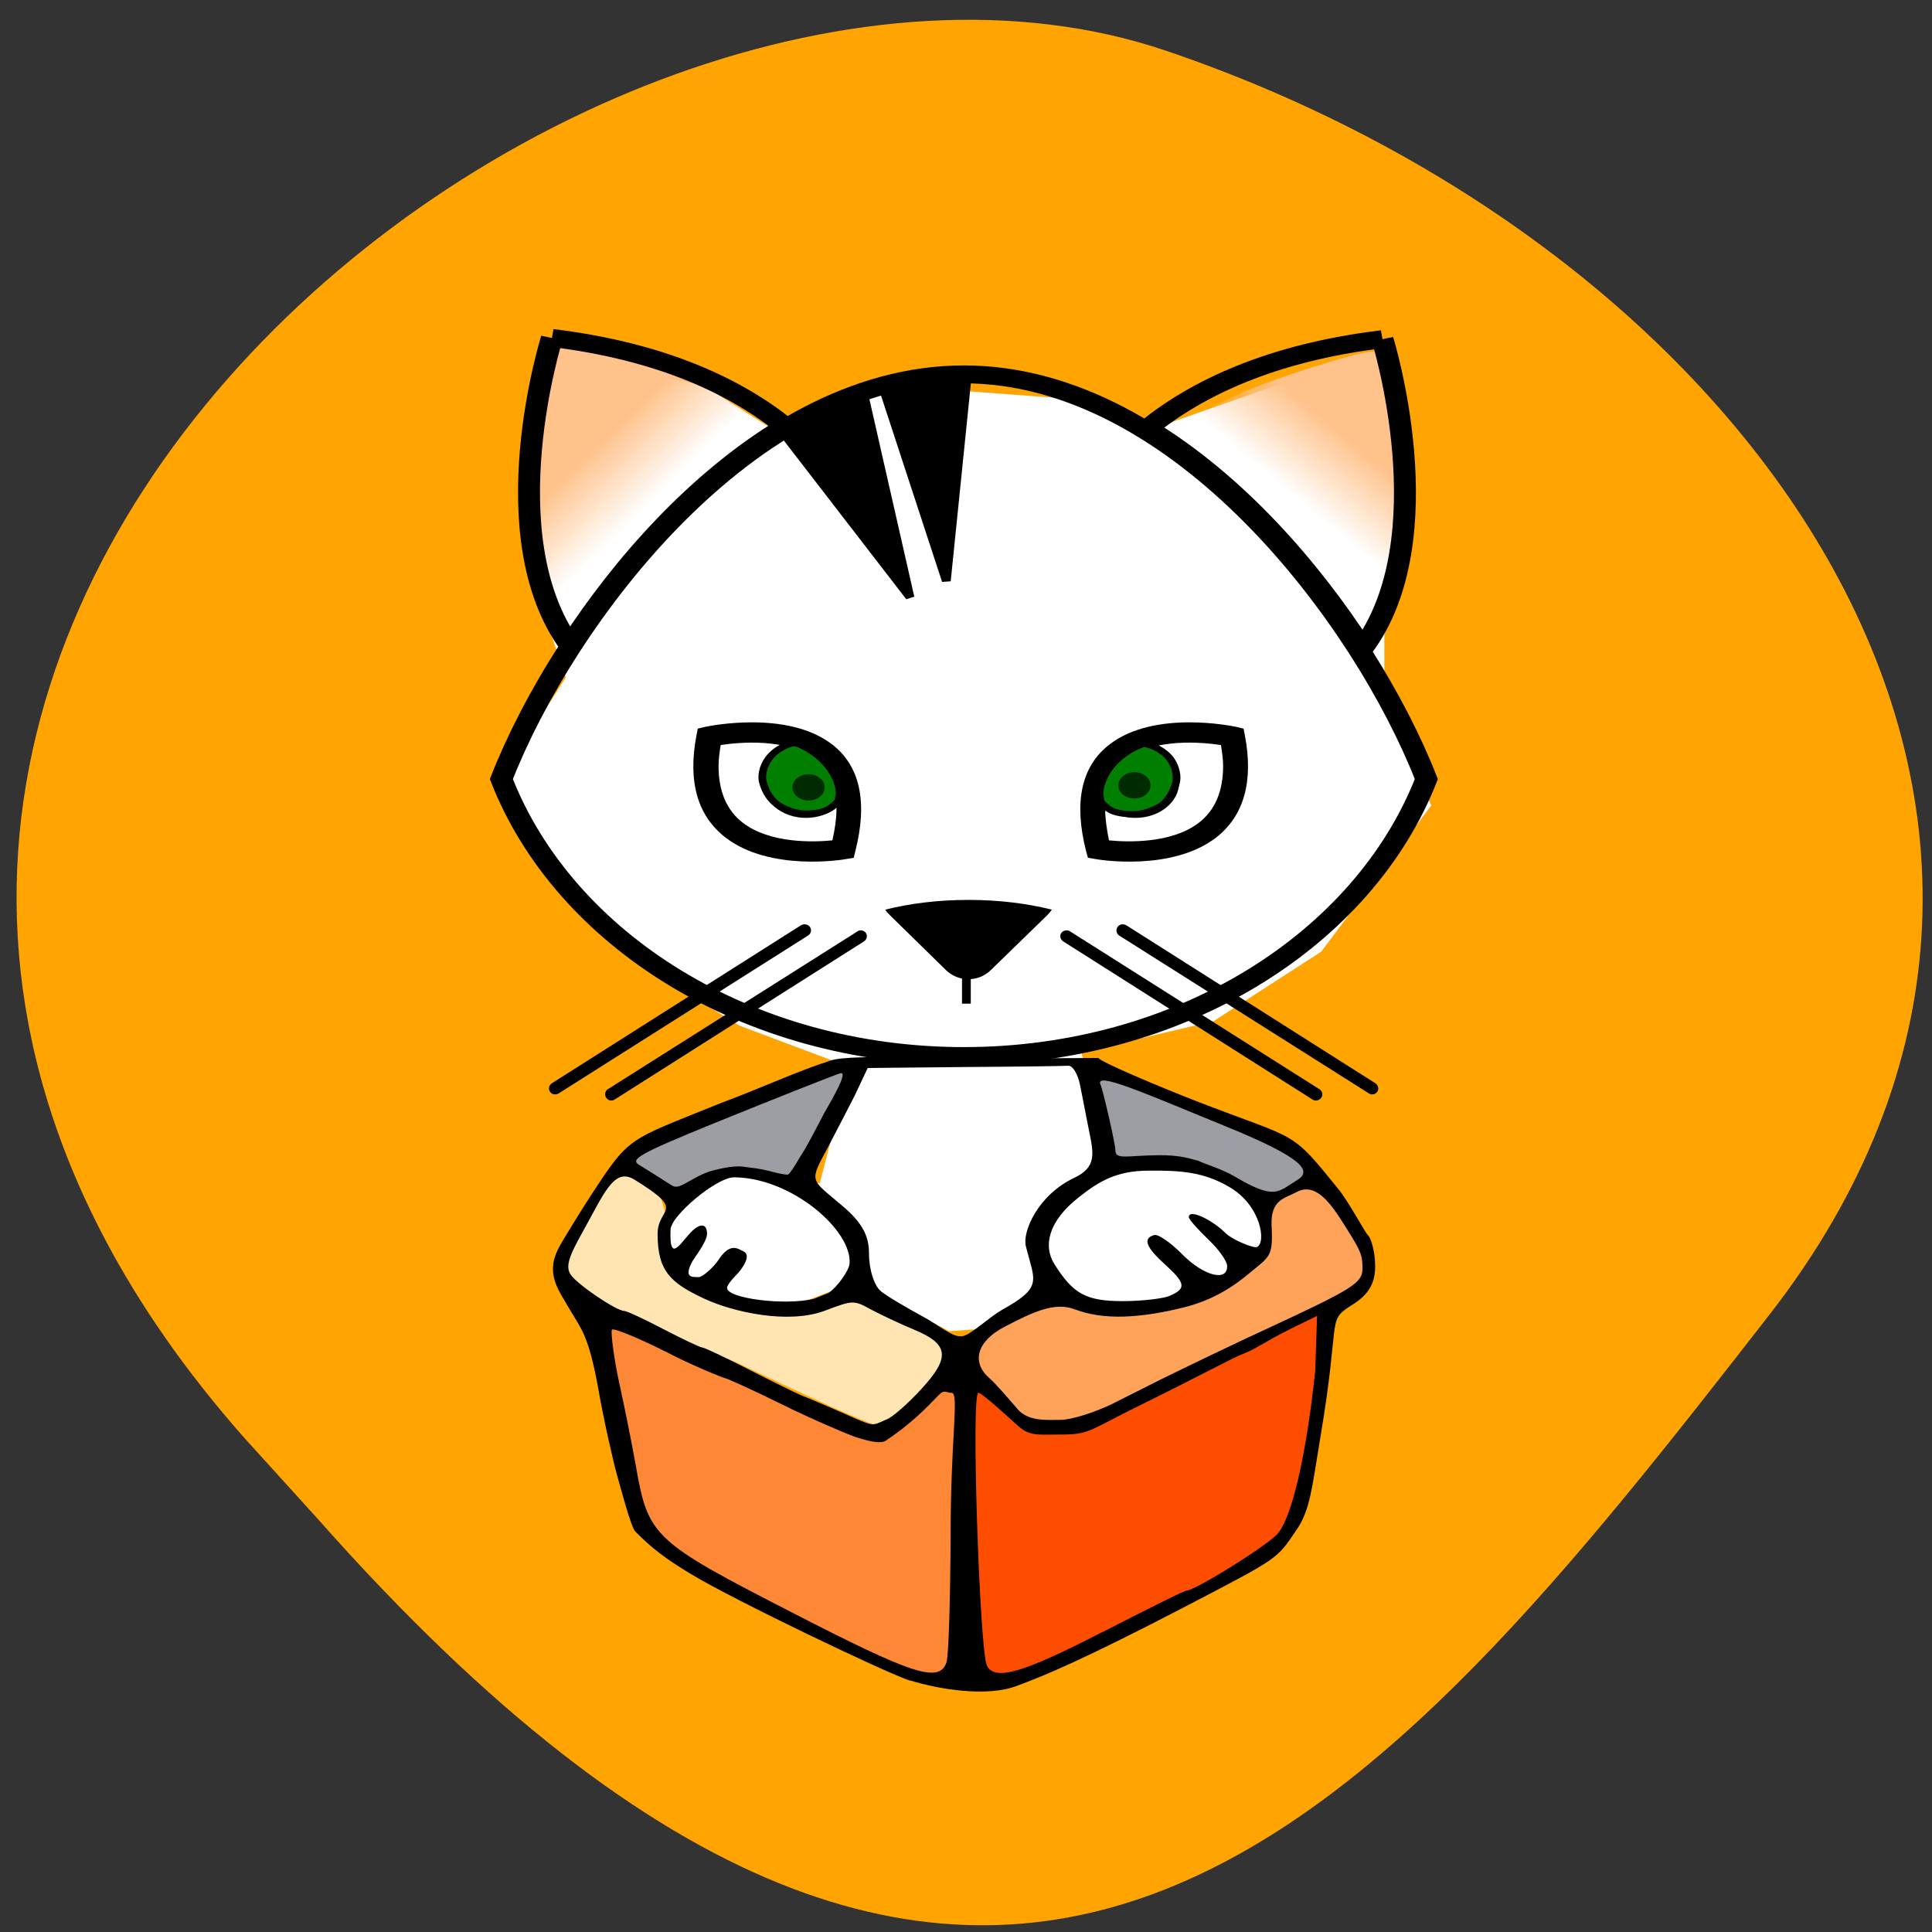<svg xmlns="http://www.w3.org/2000/svg" viewBox="0 0 24 24" xmlns:xlink="http://www.w3.org/1999/xlink"><rect x="0" y="0" width="24" height="24" fill="#333333" stroke="none"/><defs><linearGradient id="0" gradientUnits="userSpaceOnUse" x1="275.09" y1="47.28" x2="262.46" y2="59.39" gradientTransform="matrix(0.064 0 0 0.051 -0.936 2.963)"><stop stop-color="#ffc28b"/><stop offset="1" stop-color="#ffc28b" stop-opacity="0"/></linearGradient><linearGradient id="1" gradientUnits="userSpaceOnUse" x1="130.29" y1="50.637" x2="143.38" y2="61.36" gradientTransform="matrix(0.064 0 0 0.051 -0.936 2.963)" xlink:href="#0"/></defs><path d="m 3.043 17.871 c -8.488 -9.59 4.074 -19.738 11.438 -17.242 c 7.359 2.492 12.305 9.535 7.496 15.707 c -4.805 6.176 -9.531 12.13 -18.02 2.543" fill="#ffa400"/><path d="m 10.625 15.926 l -0.957 0.363 l -0.547 -0.055 l -0.516 -0.336 l -0.391 -0.379 l 0.254 -0.57 l 0.613 -0.41 l 1.102 0.16 l 0.168 -0.645 l 0.105 -0.836 l -1.27 -0.477 l -1.301 -0.809 l -1.266 -1.449 l -0.445 -0.727 l 0.855 -1.34 l -0.41 -1.203 l -0.102 -1.254 l 0.418 -1.566 l 1.805 0.398 l 0.953 0.602 l 1.375 -0.605 l 2.227 0.168 l 0.891 0.418 l 2.773 -0.977 l 0.445 0.781 v 1.059 l -0.207 1.398 v 1.031 l 0.582 1.34 l -1.367 1.816 l -1.336 0.863 l -1.645 0.387 l 0.379 1.371 l 1.227 0.102 l 0.891 0.691 l -1.195 1.219 h -1.848 l -1.094 0.082" fill="#fff"/><g fill="#9d9ea4"><path d="m 7.867 14.418 c -0.047 -0.047 -0.023 -0.074 0.109 -0.141 c 0.34 -0.164 1.844 -0.754 1.871 -0.734 c 0.031 0.027 0.848 -0.371 0.797 -0.328 c -0.016 0.016 -0.465 1.465 -0.645 1.434 c -0.277 -0.047 -0.211 -0.035 -0.34 0.012 c -0.086 0.027 -0.484 -0.148 -0.605 -0.105 c -0.117 0.039 -0.664 0.227 -0.695 0.254 c -0.074 0.074 -0.414 -0.316 -0.492 -0.391"/><path d="m 15.879 14.863 c -0.043 -0.012 -0.305 -0.047 -0.43 -0.109 c -0.129 -0.063 -0.484 -0.203 -0.688 -0.25 c -0.199 -0.051 -0.938 -0.055 -0.965 -0.082 c -0.027 -0.031 -0.047 -0.258 -0.074 -0.379 c -0.051 -0.211 -0.145 -0.727 -0.043 -0.703 c 0.168 0.035 2.211 0.82 2.332 0.914 l 0.188 0.148 l 0.098 0.23 c 0.07 0.156 -0.277 0.273 -0.418 0.23"/></g><path d="m 10.926 20.641 c -0.875 -0.383 -2.324 -1.164 -2.621 -1.41 c -0.117 -0.098 -0.305 -0.305 -0.348 -0.391 c -0.078 -0.145 -0.531 -2.203 -0.531 -2.41 c 0 -0.055 0.289 0.07 0.313 0.07 c 0.023 0 0.652 0.23 1.309 0.547 c 0.66 0.32 1.348 0.621 1.484 0.676 c 0.422 0.172 0.492 0.113 0.809 -0.172 c 0.133 -0.117 0.461 -0.383 0.496 -0.34 c 0.051 0.063 0.156 3.523 0.109 3.625 c -0.055 0.109 -0.641 -0.027 -1.02 -0.195" fill="#ff8836"/><path d="m 12.1 20.891 c -0.059 -0.063 -0.074 -0.402 -0.07 -1.742 c 0 -0.914 0.063 -1.895 0.086 -1.914 c 0.02 -0.016 0.203 0.141 0.324 0.234 c 0.266 0.203 0.418 0.379 0.82 0.309 c 0.281 -0.051 1.375 -0.57 2.75 -1.305 c 0.48 -0.258 0.488 -0.262 0.461 -0.133 c -0.02 0.074 -0.047 0.301 -0.066 0.508 c -0.047 0.535 -0.227 1.508 -0.332 1.813 c -0.074 0.207 -0.066 0.352 -0.324 0.559 c -0.332 0.266 -0.602 0.332 -1.977 1.055 c -1.246 0.652 -1.531 0.758 -1.672 0.617" fill="#ff4d00"/><path d="m 10.273 17.449 c -0.297 -0.133 -0.781 -0.359 -1.082 -0.504 c -0.297 -0.145 -0.551 -0.129 -1.094 -0.398 c -0.605 -0.297 -1.117 -0.582 -1.117 -0.738 c 0 -0.129 0.547 -1.184 0.672 -1.266 c 0.07 -0.047 0.305 0.086 0.41 0.141 c 0.129 0.07 0.234 0.371 0.238 0.719 c 0 0.398 0.371 0.66 0.813 0.77 c 0.32 0.078 1.063 0.055 1.402 -0.047 c 0.48 -0.141 0.168 -0.02 0.691 0.238 c 0.445 0.215 0.617 0.34 0.633 0.469 c 0.012 0.105 -0.156 0.25 -0.301 0.422 c -0.184 0.211 -0.613 0.438 -0.691 0.438 c -0.02 -0.004 -0.281 -0.109 -0.574 -0.242" fill="#ffe5b2"/><path d="m 12.469 17.434 c -0.141 -0.129 -0.258 -0.234 -0.309 -0.305 c -0.082 -0.121 -0.156 -0.387 -0.078 -0.484 c 0.047 -0.059 0.359 -0.359 0.496 -0.316 l 0.305 -0.168 l 0.488 0.039 c 0.305 0.023 0.52 0.152 0.926 0.039 c 0.934 -0.266 0.66 -0.102 1.277 -0.496 c 0.199 -0.125 0.156 -0.266 0.156 -0.613 c 0 -0.305 0.285 -0.32 0.367 -0.383 c 0.055 -0.039 0.297 -0.004 0.348 0.004 c 0.133 0.023 0.496 0.66 0.527 0.883 c 0.035 0.254 -0.043 0.355 -0.961 0.789 c -0.41 0.195 -1.109 0.551 -1.496 0.742 c -1.246 0.609 -1.453 0.777 -1.84 0.422" fill="#ffa35b"/><path d="m 11.309 20.879 c -0.277 -0.086 -2.188 -1 -2.723 -1.324 c -0.313 -0.188 -0.492 -0.324 -0.695 -0.531 c -0.055 -0.059 -0.188 -0.566 -0.23 -0.715 c -0.043 -0.152 -0.164 -0.68 -0.234 -1.086 c -0.117 -0.633 -0.207 -0.715 -0.34 -0.941 c -0.148 -0.258 -0.313 -0.449 -0.152 -0.77 c 0.051 -0.102 0.328 -0.543 0.371 -0.609 c 0.527 -0.809 0.465 -0.719 1.645 -1.199 c 0.543 -0.203 0.953 -0.398 1.371 -0.531 c 0.258 -0.086 1.508 -0.012 3.324 -0.031 c 0 0.039 0.758 0.359 1.211 0.535 c 1.289 0.5 1.16 0.34 1.777 1.105 c 0.137 0.172 0.324 0.535 0.363 0.566 c 0.035 0.035 0.086 0.203 0.086 0.387 c 0 0.277 -0.16 0.398 -0.313 0.492 c -0.285 0.184 -0.121 0.16 -0.363 1.598 c -0.113 0.684 -0.133 0.941 -0.309 1.191 c -0.238 0.352 -0.211 0.336 -1.344 0.926 c -1.313 0.684 -1.793 0.879 -2.121 1 c -0.367 0.141 -0.957 0.047 -1.324 -0.066 m 0.449 -0.23 c 0.027 -0.082 0.047 -0.789 0.051 -1.578 c 0 -1.211 0.109 -1.766 0.012 -1.766 c -0.066 0 -0.09 -0.043 -0.152 0.02 c -0.188 0.195 -0.352 0.363 -0.664 0.574 c -0.082 0.055 -0.305 -0.023 -0.371 -0.043 c -0.066 -0.02 -0.543 -0.219 -0.934 -0.414 c -0.395 -0.195 -0.68 -0.32 -0.695 -0.32 c -0.016 0 -0.414 -0.16 -0.719 -0.32 c -0.309 -0.156 -0.664 -0.309 -0.684 -0.281 c -0.02 0.023 0.031 0.391 0.086 0.641 c 0.055 0.246 0.152 0.723 0.211 1.051 c 0.152 0.879 0.219 0.938 1.938 1.82 c 1.508 0.777 1.832 0.883 1.922 0.617 m 1.934 -0.371 c 0.547 -0.281 1.016 -0.516 1.043 -0.516 c 0.109 0 1.043 -0.582 1.145 -0.719 c 0.176 -0.227 0.348 -0.98 0.457 -2.01 l 0.023 -0.684 l -0.32 0.156 c -0.375 0.188 -0.422 0.246 -0.594 0.313 c -0.16 0.063 -0.352 0.18 -1.418 0.707 c -0.477 0.238 -0.512 0.297 -0.828 0.297 c -0.324 0 -0.41 0.027 -0.57 -0.121 c -0.105 -0.094 -0.434 -0.398 -0.477 -0.398 c -0.094 0 0.016 3.199 0.105 3.387 c 0.094 0.199 0.449 0.094 1.434 -0.414 m -2.684 -2.637 c 0.078 -0.031 0.277 -0.207 0.441 -0.387 c 0.359 -0.391 0.336 -0.555 -0.098 -0.734 c -0.168 -0.07 -0.402 -0.18 -0.527 -0.246 c -0.219 -0.121 -0.227 -0.121 -0.578 0.012 c -0.457 0.172 -1.148 0.016 -1.504 -0.152 c -0.414 -0.195 -0.574 -0.34 -0.574 -0.801 c 0 -0.344 0.375 -0.266 -0.289 -0.676 c -0.254 -0.156 -0.379 0.18 -0.641 0.648 c -0.18 0.32 -0.215 0.438 -0.148 0.535 c 0.082 0.121 0.566 0.449 0.664 0.449 c 0.031 0 0.25 0.102 0.488 0.227 c 0.242 0.125 0.457 0.227 0.48 0.227 c 0.027 0 0.289 0.125 0.586 0.277 c 0.297 0.152 0.594 0.297 0.66 0.324 c 0.066 0.023 0.281 0.117 0.48 0.203 c 0.418 0.184 0.371 0.176 0.555 0.094 m 2.832 -0.207 c 0.23 -0.117 0.492 -0.246 0.574 -0.289 c 0.285 -0.141 1.031 -0.5 1.316 -0.629 c 1.086 -0.504 1.199 -0.574 1.199 -0.754 c 0 -0.18 -0.016 -0.215 -0.281 -0.629 c -0.188 -0.289 -0.355 -0.426 -0.547 -0.316 c -0.137 0.074 -0.316 0.09 -0.301 0.414 c 0.02 0.383 -0.023 0.379 -0.262 0.578 c -0.25 0.211 -0.5 0.352 -0.82 0.434 c -0.563 0.141 -1.01 0.16 -1.359 0.027 c -0.262 -0.102 -0.547 0.047 -0.867 0.211 c -0.359 0.184 -0.422 0.445 -0.199 0.641 c 0.078 0.066 0.254 0.273 0.352 0.387 c 0.137 0.156 0.359 0.133 0.535 0.133 c 0.133 0 0.43 -0.094 0.66 -0.207 m -1.402 -1.152 c 0.531 -0.293 0.418 -0.359 0.309 -0.801 c -0.043 -0.176 0.148 -0.633 0.605 -0.848 c 0.277 -0.133 0.238 -0.301 0.18 -0.586 c -0.031 -0.164 -0.082 -0.41 -0.109 -0.555 c -0.027 -0.145 -0.094 -0.254 -0.148 -0.25 c -0.055 0.004 -0.641 0.012 -1.297 0.016 l -1.195 0.012 l -0.164 0.348 c -0.016 0.031 -0.273 0.531 -0.328 0.633 c -0.238 0.445 -0.227 0.387 0.172 0.727 c 0.262 0.219 0.336 0.387 0.336 0.594 c 0 0.207 0.066 0.398 0.141 0.465 c 0.059 0.055 0.34 0.219 0.527 0.32 c 0.215 0.117 0.367 0.258 0.484 0.246 c 0.105 -0.008 0.34 -0.238 0.488 -0.32 m 2.098 -0.184 c 0.207 -0.09 0.195 -0.156 -0.063 -0.391 c -0.238 -0.215 -0.277 -0.324 -0.129 -0.363 c 0.047 -0.012 0.203 0.094 0.344 0.238 c 0.266 0.27 0.566 0.348 0.559 0.145 c 0 -0.059 -0.109 -0.211 -0.238 -0.332 c -0.129 -0.125 -0.238 -0.246 -0.238 -0.273 c 0 -0.113 0.301 0.043 0.449 0.191 c 0.086 0.09 0.359 0.199 0.398 0.18 c 0.117 -0.055 0.051 -0.516 -0.344 -0.746 c -0.313 -0.184 -0.598 -0.207 -1 -0.203 c -0.41 0 -0.629 0.141 -0.871 0.332 c -0.379 0.297 -0.441 0.602 -0.305 0.824 c 0.234 0.375 0.395 0.465 0.852 0.465 c 0.238 0 0.504 -0.031 0.586 -0.066 m -4.242 -0.035 c 0.113 -0.074 0.254 -0.281 0.262 -0.359 c 0.043 -0.41 -0.715 -1.074 -1.434 -1.078 c -0.219 0 -0.781 0.477 -0.789 0.645 c -0.02 0.477 0.148 0.117 0.297 -0.004 c 0.074 -0.059 0.156 -0.07 0.156 0.063 c 0 0.094 -0.16 0.301 -0.18 0.336 c -0.113 0.211 -0.012 0.199 0.082 0.199 c 0.039 0 0.18 -0.117 0.25 -0.227 c 0.145 -0.215 0.246 -0.113 0.297 -0.094 c 0.109 0.047 -0.008 0.207 -0.059 0.266 c -0.031 0.035 -0.141 0.141 -0.141 0.191 c 0 0.129 0.719 0.223 1.082 0.133 m 6 -1.473 c 0.184 -0.113 0.09 -0.27 -0.887 -0.668 c -1.023 -0.418 -1.637 -0.691 -1.555 -0.516 c 0.027 0.055 0.184 0.73 0.184 0.816 c 0 0.117 0.148 0.063 0.508 0.059 c 0.313 -0.008 0.434 0.051 0.516 0.066 c 0.086 0.043 0.293 0.102 0.453 0.195 c 0.508 0.301 0.539 0.195 0.781 0.047 m -7.762 0.07 c 0.102 0.063 0.246 -0.125 0.527 -0.195 c 0.289 -0.07 0.348 -0.039 0.43 -0.031 c 0.25 0.027 0.309 0.074 0.473 0.09 c 0.035 0 0.152 -0.219 0.223 -0.328 c 0.051 -0.086 0.234 -0.438 0.234 -0.438 c 0.285 -0.488 0.234 -0.492 0.207 -0.496 c -0.027 0 -0.996 0.387 -1.582 0.625 c -0.926 0.379 -1.043 0.445 -0.922 0.516 c 0.172 0.105 0.18 0.113 0.41 0.258"/><path d="m 17.03 7.449 c -0.512 -0.68 -1.078 -1.277 -1.773 -1.871 c -0.484 -0.414 -0.488 -0.395 0.145 -0.688 c 0.391 -0.18 1.473 -0.523 1.645 -0.523 c 0.27 0 0.41 0.891 0.348 2.191 c -0.043 0.879 -0.16 1.16 -0.363 0.891" fill="url(#0)"/><path d="m 6.84 7.332 c 0 -0.051 -0.023 -0.09 -0.047 -0.09 c -0.027 0 -0.035 -0.047 -0.02 -0.109 c 0.012 -0.059 0.004 -0.109 -0.023 -0.109 c -0.023 0 -0.051 -0.07 -0.055 -0.16 c -0.039 -1.031 -0.039 -1.41 0 -1.41 c 0.027 0 0.039 -0.086 0.027 -0.195 c -0.012 -0.109 -0.004 -0.195 0.016 -0.195 c 0.016 0 0.047 -0.105 0.066 -0.23 c 0.063 -0.43 0.125 -0.543 0.305 -0.566 c 0.09 -0.008 0.168 -0.008 0.176 0.008 c 0.008 0.012 0.148 0.059 0.313 0.102 c 0.387 0.105 1.344 0.48 1.535 0.609 l 0.152 0.098 l -0.328 0.293 c -0.18 0.16 -0.328 0.297 -0.328 0.309 c 0 0.008 -0.094 0.098 -0.207 0.195 c -0.246 0.207 -0.938 0.938 -0.906 0.961 c 0.008 0.008 -0.035 0.063 -0.098 0.117 c -0.066 0.055 -0.199 0.18 -0.297 0.281 c -0.199 0.199 -0.281 0.227 -0.281 0.094" fill="url(#1)"/><g stroke="#000" transform="matrix(0.109 0 0 0.089 4.546 -73.19)"><g fill="none" stroke-width="2.5"><path d="m 21.19 869.53 c 0 0 -7.07 27.48 2.071 42.908 c 6.142 -11.615 14.641 -23.23 24.533 -30.548 c -5.606 -5.522 -13.998 -10.475 -26.604 -12.36"/><path d="m 115.85 869.7 c -12.713 1.885 -21.18 6.881 -26.782 12.447 c 9.892 7.363 18.355 19.07 24.497 30.724 c 9.356 -15.384 2.285 -43.17 2.285 -43.17"/></g><path d="m 51.931 880.05 c -1.607 0.877 -4.285 2.893 -4.285 2.893 l 14.355 22.791 l -5.214 -28.09 c 0 0 -3.107 1.446 -4.857 2.411"/><path d="m 64.43 875.58 c -2.857 0.307 -5.428 1.183 -5.428 1.183 l 7.142 26.691 l 2.321 -27.919 c 0 0 -1.178 -0.263 -4.04 0.044"/><path d="m 68.14 969.76 c 24.675 0 45.565 -16.26 52.707 -38.657 c -7.142 -22.396 -28.03 -56.49 -52.707 -56.49 c -24.675 0 -45.565 34.1 -52.707 56.49 c 7.142 22.396 28.03 38.657 52.707 38.657" fill="none" stroke-width="2.5"/></g><path d="m 11.75 12.05 c 0.156 0.152 0.406 0.152 0.559 0 l 0.695 -0.676 c 0.027 -0.027 0.047 -0.051 0.063 -0.074 c -0.313 -0.078 -0.664 -0.121 -1.035 -0.121 c -0.375 0 -0.727 0.043 -1.035 0.121 c 0.012 0.023 0.035 0.047 0.063 0.074"/><path d="m 68.43 954.25 v 8.196" transform="matrix(0.109 0 0 0.089 4.546 -73.19)" fill="none" stroke="#000"/><path d="m 9.996 11.559 l -3.098 1.961"/><path d="m 9.953 11.492 l -3.098 1.965 c -0.035 0.023 -0.047 0.07 -0.023 0.105 c 0.023 0.035 0.07 0.043 0.109 0.02 l 3.098 -1.961 c 0.035 -0.023 0.047 -0.07 0.023 -0.105 c -0.023 -0.035 -0.074 -0.043 -0.109 -0.023"/><path d="m 10.695 11.633 l -3.102 1.961"/><path d="m 10.652 11.57 l -3.102 1.961 c -0.035 0.023 -0.043 0.07 -0.02 0.105 c 0.023 0.035 0.07 0.047 0.105 0.023 l 3.098 -1.965 c 0.035 -0.023 0.047 -0.07 0.023 -0.105 c -0.023 -0.031 -0.07 -0.043 -0.105 -0.02"/><path d="m 13.945 11.559 l 3.098 1.961"/><path d="m 13.988 11.492 l 3.098 1.965 c 0.035 0.023 0.047 0.07 0.023 0.105 c -0.023 0.035 -0.07 0.043 -0.105 0.02 l -3.102 -1.961 c -0.035 -0.023 -0.043 -0.07 -0.02 -0.105 c 0.023 -0.035 0.07 -0.043 0.105 -0.023"/><path d="m 13.25 11.633 l 3.098 1.961"/><path d="m 13.293 11.57 l 3.098 1.961 c 0.035 0.023 0.047 0.07 0.023 0.105 c -0.027 0.035 -0.074 0.047 -0.109 0.023 l -3.098 -1.965 c -0.035 -0.023 -0.047 -0.07 -0.023 -0.105 c 0.023 -0.031 0.074 -0.043 0.109 -0.02"/><path d="m 13.785 9.246 c -0.352 0.27 -0.449 0.715 -0.293 1.328 l 0.023 0.082 l 0.098 0.016 c 0.039 0.008 0.941 0.156 1.492 -0.266 c 0.348 -0.27 0.469 -0.699 0.359 -1.273 l -0.016 -0.082 l -0.098 -0.023 c -0.039 -0.008 -1.01 -0.211 -1.566 0.219 m -0.055 0.809 c 0 -0.277 0.09 -0.488 0.266 -0.625 c 0.344 -0.266 0.938 -0.211 1.172 -0.176 c 0.016 0.094 0.027 0.184 0.027 0.262 c 0 0.313 -0.102 0.551 -0.301 0.703 c -0.34 0.262 -0.891 0.242 -1.117 0.219 c -0.027 -0.137 -0.047 -0.27 -0.047 -0.383"/><path d="m 14.648 9.719 c 0 0.242 -0.242 0.441 -0.543 0.441 c -0.297 0 -0.539 -0.199 -0.539 -0.441 c 0 -0.246 0.242 -0.441 0.539 -0.441 c 0.301 0 0.543 0.195 0.543 0.441"/><path d="m 10.336 9.246 c 0.348 0.27 0.445 0.715 0.289 1.328 l -0.02 0.082 l -0.098 0.016 c -0.039 0.008 -0.941 0.156 -1.492 -0.266 c -0.352 -0.27 -0.473 -0.699 -0.363 -1.273 l 0.016 -0.082 l 0.098 -0.023 c 0.043 -0.008 1.012 -0.211 1.57 0.219 m 0.055 0.809 c 0 -0.277 -0.09 -0.488 -0.27 -0.625 c -0.344 -0.266 -0.938 -0.211 -1.168 -0.176 c -0.016 0.094 -0.027 0.184 -0.027 0.262 c 0 0.313 0.102 0.551 0.301 0.703 c 0.34 0.262 0.887 0.242 1.113 0.219 c 0.031 -0.137 0.051 -0.27 0.051 -0.383"/><path d="m 9.473 9.719 c 0 0.242 0.242 0.441 0.539 0.441 c 0.301 0 0.543 -0.199 0.543 -0.441 c 0 -0.246 -0.242 -0.441 -0.543 -0.441 c -0.297 0 -0.539 0.195 -0.539 0.441"/><path d="m 177.48 135.97 c 0 0 0.672 -2.506 -1.588 -6.682 c -2.259 -4.101 -6.228 -6.379 -7.083 -6.379 c -0.855 0 -3.541 1.291 -4.946 3.721 c -1.221 2.05 -1.465 4.404 -1.16 5.771 c 0.366 1.671 1.038 3.645 2.442 5.088 c 0.855 0.987 3.541 2.734 6.35 2.582 c 3.969 -0.228 4.579 -1.671 5.618 -2.734 c 0.427 -0.456 0.366 -1.367 0.366 -1.367" transform="matrix(0.064 0 0 0.051 -0.936 2.963)" fill="#007f00" stroke="#000" stroke-linejoin="round" stroke-linecap="round" stroke-width="1.5"/><path d="m 10.242 9.781 c 0.004 0.059 -0.035 0.113 -0.098 0.141 c -0.063 0.031 -0.141 0.031 -0.199 0 c -0.063 -0.027 -0.102 -0.082 -0.102 -0.141 c 0 -0.059 0.039 -0.113 0.102 -0.141 c 0.059 -0.031 0.137 -0.031 0.199 0 c 0.063 0.027 0.102 0.082 0.098 0.141" fill="#002a00"/><path d="m 228.16 136.19 c 0 0 -0.672 -2.582 1.526 -6.758 c 2.259 -4.101 6.228 -6.303 7.083 -6.303 c 0.855 0 3.541 1.215 5.01 3.645 c 1.16 2.05 1.404 4.404 1.099 5.771 c -0.366 1.671 -1.038 3.645 -2.381 5.164 c -0.855 0.911 -3.541 2.658 -6.411 2.506 c -3.908 -0.152 -4.579 -1.595 -5.556 -2.658 c -0.427 -0.456 -0.366 -1.367 -0.366 -1.367" transform="matrix(0.064 0 0 0.051 -0.936 2.963)" fill="#007f00" stroke="#000" stroke-linejoin="round" stroke-linecap="round" stroke-width="1.5"/><path d="m 14.293 9.758 c 0 0.055 -0.039 0.109 -0.102 0.141 c -0.063 0.027 -0.137 0.027 -0.199 0 c -0.063 -0.031 -0.102 -0.086 -0.098 -0.141 c -0.004 -0.059 0.035 -0.113 0.098 -0.145 c 0.063 -0.027 0.137 -0.027 0.199 0 c 0.063 0.031 0.102 0.086 0.102 0.145" fill="#002a00"/></svg>